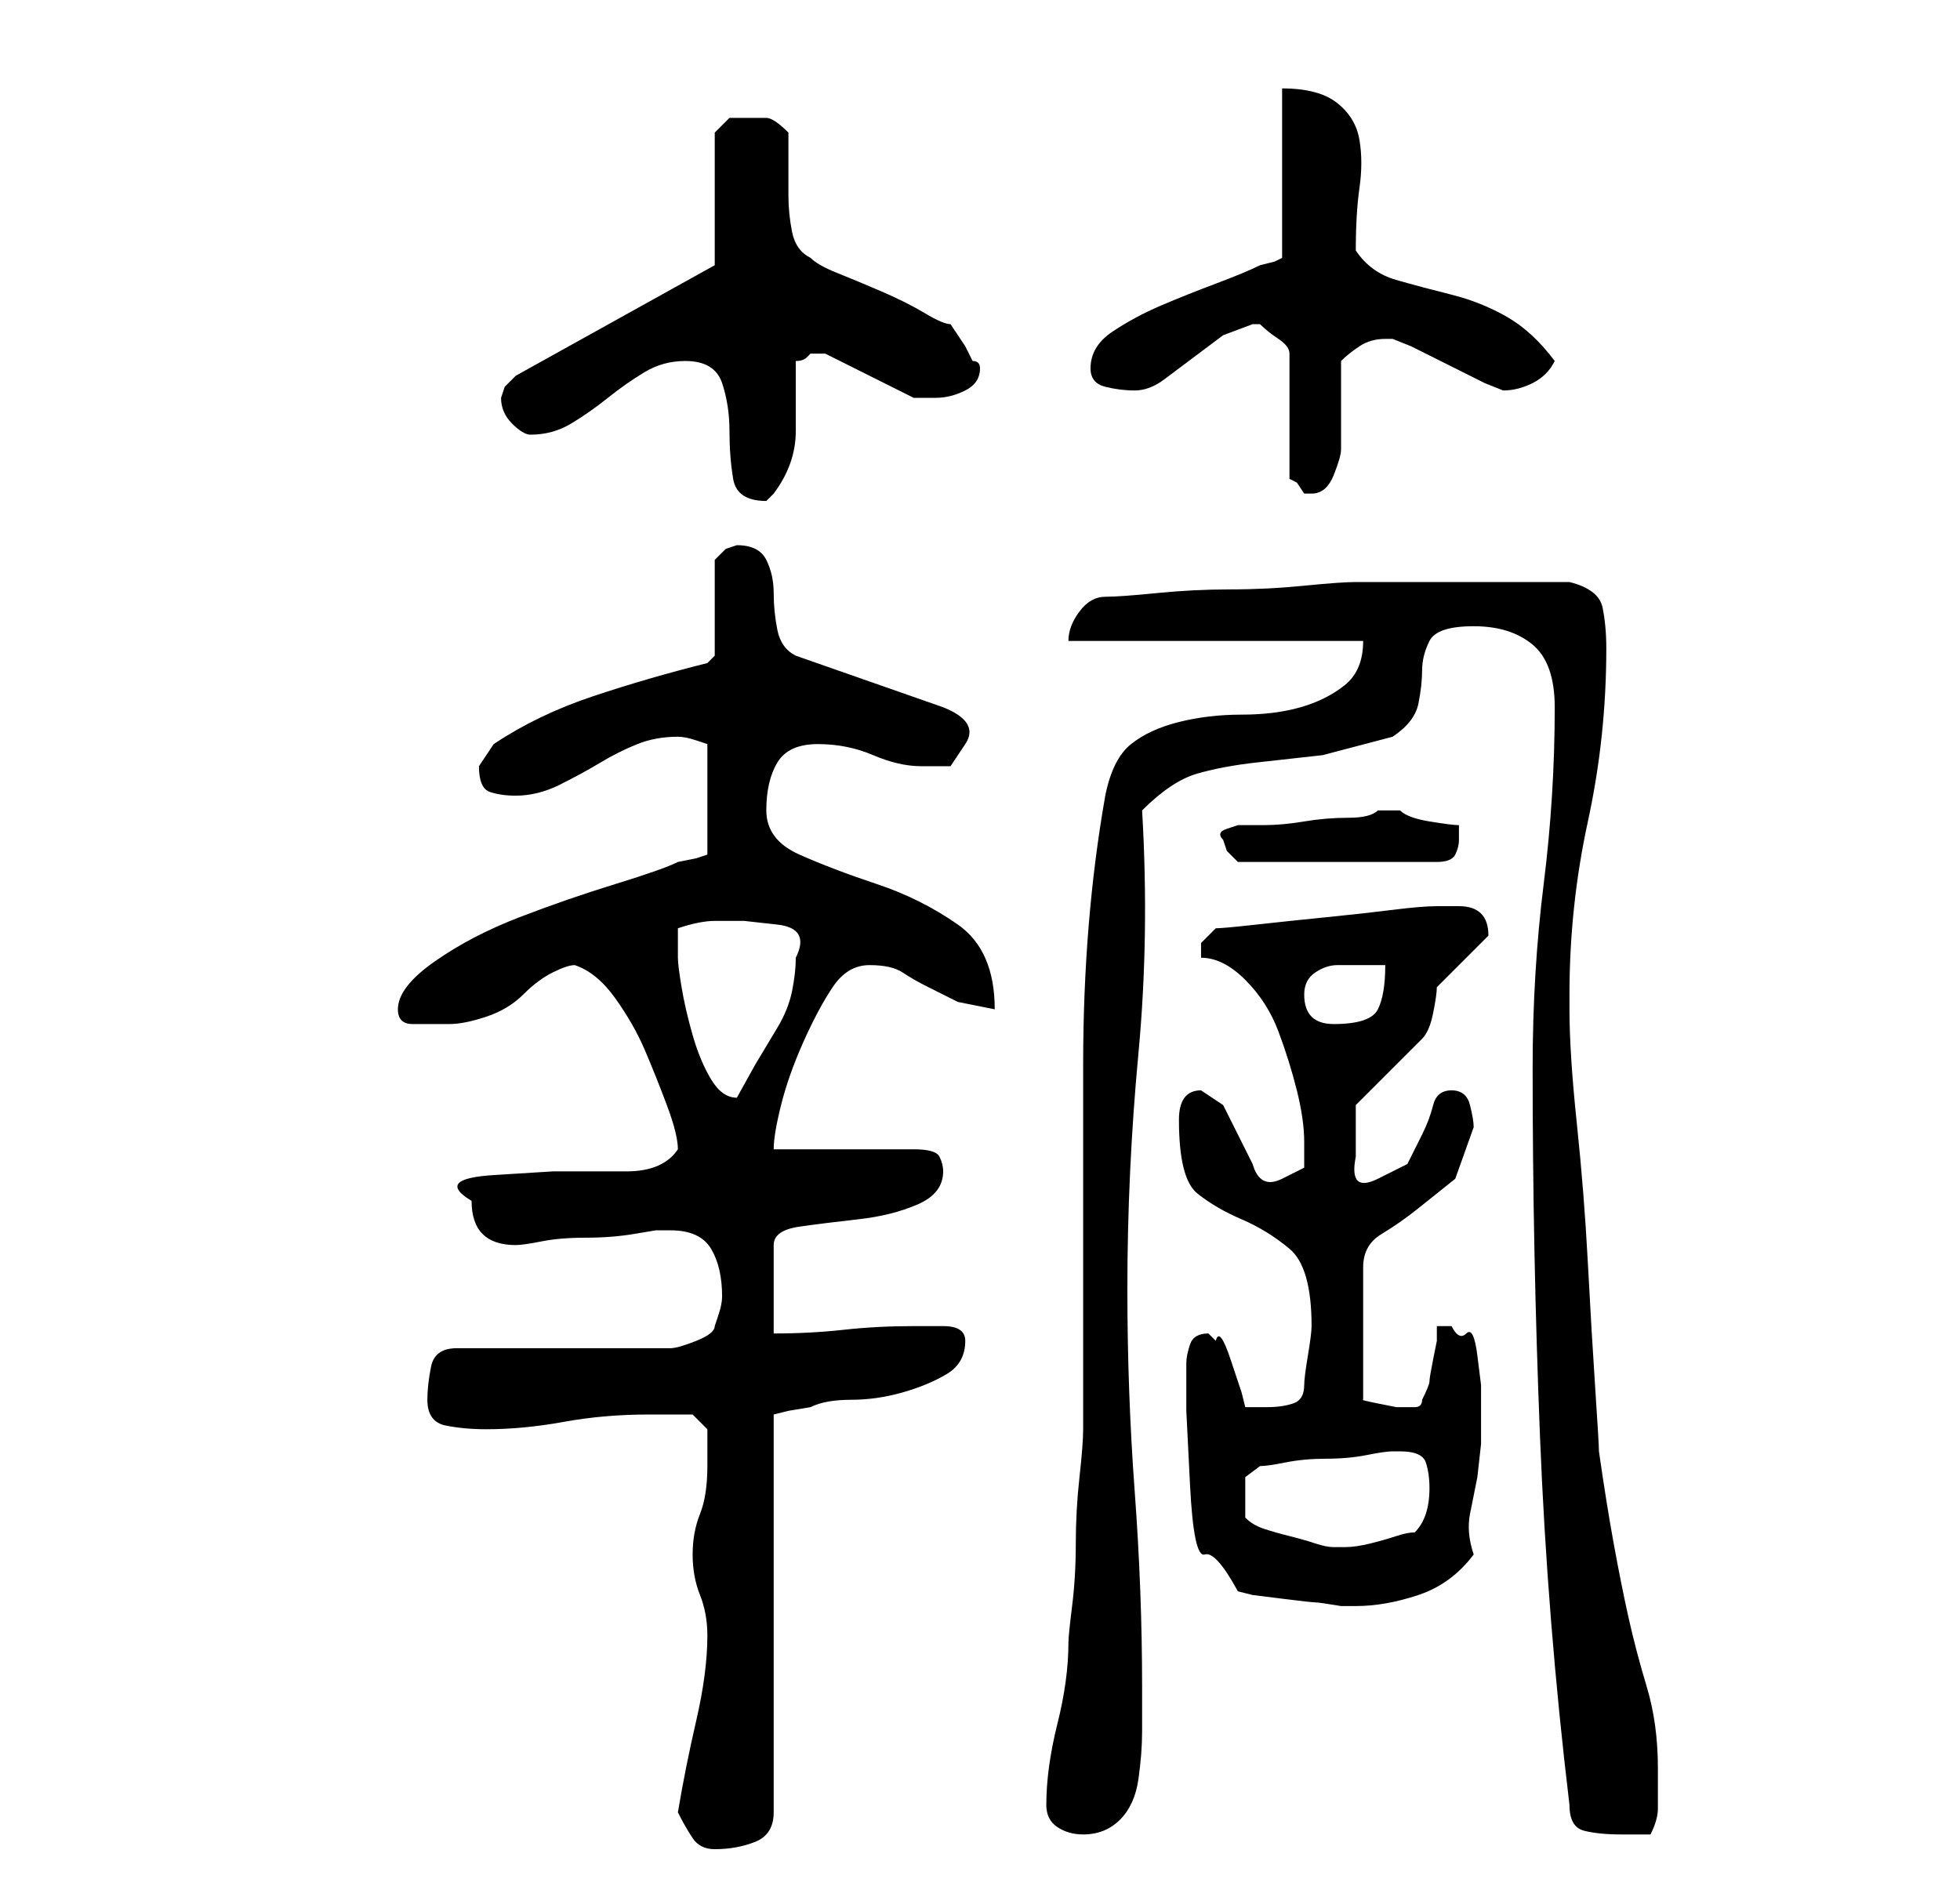 <?xml version="1.0" standalone="no"?>
<!DOCTYPE svg PUBLIC "-//W3C//DTD SVG 1.1//EN" "http://www.w3.org/Graphics/SVG/1.1/DTD/svg11.dtd" >
<svg xmlns="http://www.w3.org/2000/svg" xmlns:xlink="http://www.w3.org/1999/xlink" version="1.1" viewBox="-10 0 266 256">
   <path fill="currentColor"
d="M82 246q1 2 2 3.5t3 1.5q3 0 5.5 -1t2.5 -4v-54l2 -0.5t3 -0.5q2 -1 5.5 -1t7 -1t6 -2.5t2.5 -4.5q0 -2 -3 -2h-4q-5 0 -9.5 0.5t-9.5 0.5v-12q0 -2 3.5 -2.5t8 -1t8 -2t3.5 -4.5q0 -1 -0.5 -2t-3.5 -1h-19q0 -2 1 -6t3 -8.5t4 -7.5t5 -3t4.5 1t3.5 2l4 2t5 1
q0 -8 -5 -11.5t-11 -5.5t-10.5 -4t-4.5 -6t1.5 -6.5t5.5 -2.5t7.5 1.5t6.5 1.5h4t2 -3t-3 -5l-20 -7q-2 -1 -2.5 -3.5t-0.5 -5t-1 -4.5t-4 -2l-1.5 0.5t-1.5 1.5v13l-1 1q-8 2 -15.5 4.5t-13.5 6.5l-1 1.5l-1 1.5q0 3 1.5 3.5t3.5 0.5q3 0 6 -1.5t5.5 -3t5 -2.5t5.5 -1
q1 0 2.5 0.5l1.5 0.5v15l-1.5 0.5t-2.5 0.5q-2 1 -8.5 3t-13 4.5t-11.5 6t-5 6.5q0 1 0.5 1.5t1.5 0.5h2h3q2 0 5 -1t5 -3t4 -3t3 -1q3 1 5.5 4.5t4 7t3 7.5t1.5 6q-2 3 -7 3h-10t-8 0.5t-3 3.5q0 6 6 6q1 0 3.5 -0.5t6 -0.5t6.5 -0.5l3 -0.5h2q4 0 5.5 2.5t1.5 6.5
q0 1 -0.5 2.5l-0.5 1.5q0 1 -2.5 2t-3.5 1h-29q-3 0 -3.5 2.5t-0.5 4.5q0 3 2.5 3.5t5.5 0.5q5 0 10.5 -1t11.5 -1h3.5h2.5l2 2v2v3q0 4 -1 6.5t-1 5.5t1 5.5t1 5.5q0 5 -1.5 11.5t-2.5 12.5zM132 245q0 2 1.5 3t3.5 1q3 0 5 -2t2.5 -5.5t0.5 -6.5v-6q0 -13 -1 -26.5
t-1 -27.5q0 -16 1.5 -32t0.5 -33q4 -4 7.5 -5t8 -1.5l9 -1t9.5 -2.5q3 -2 3.5 -4.5t0.5 -4.5t1 -4t6 -2t8 2.5t3 8.5q0 12 -1.5 24t-1.5 25q0 25 1 50t4 50q0 3 2 3.5t5 0.5h1.5h2.5q1 -2 1 -3.5v-3.5v-2q0 -6 -1.5 -11t-2.5 -9.5t-2 -10t-2 -12.5q0 -1 -0.5 -8.5t-1 -17
t-1.5 -19t-1 -15.5v-2q0 -12 2.5 -23.5t2.5 -23.5q0 -3 -0.5 -5.5t-4.5 -3.5h-15h-14q-2 0 -7 0.5t-10 0.5t-10 0.5t-7 0.5t-3.5 2t-1.5 4h40q0 4 -2.5 6t-6 3t-8 1t-8.5 1t-6.5 3t-3.5 7q-3 17 -3 36.5v37.5v12q0 2 -0.5 6.5t-0.5 9t-0.5 8.5t-0.5 5q0 5 -1.5 11t-1.5 11z
M151 185v6.5t0.5 10t2 9.5t4.5 5l2 0.5t4 0.5t4.5 0.5t3.5 0.5h2q4 0 8.5 -1.5t7.5 -5.5q-1 -3 -0.5 -5.5l1 -5t0.5 -4.5v-5v-3t-0.5 -4t-1.5 -3t-2 -1h-1.5h-0.5v2t-0.5 2.5t-0.5 3t-1 2.5q0 1 -1 1h-2.5t-2.5 -0.5t-2 -0.5v-18q0 -3 2.5 -4.5t5 -3.5l5 -4t2.5 -7
q0 -1 -0.5 -3t-2.5 -2t-2.5 2t-1.5 4l-2 4t-4 2t-3 -3v-5v-2l1.5 -1.5l3 -3l3 -3l1.5 -1.5q1 -1 1.5 -3.5t0.5 -3.5l6 -6l0.5 -0.5l0.5 -0.5q0 -4 -4 -4h-2h-1q-2 0 -6 0.5t-9 1t-9.5 1t-5.5 0.5l-1.5 1.5l-0.5 0.5v0v1v0.5v0.5q3 0 6 3t4.5 7t2.5 8t1 7v3.5t-3 1.5t-4 -2
l-2 -4l-2 -4t-3 -2q-3 0 -3 4q0 8 2.5 10t6 3.5t6.5 4t3 10.5q0 1 -0.5 4t-0.5 4q0 2 -1.5 2.5t-3.5 0.5h-1h-2l-0.5 -2t-1.5 -4.5t-2 -2.5l-1 -1v0q-2 0 -2.5 1.5t-0.5 2.5zM159 206v-1v-1v-3.5t2 -1.5q1 0 3.5 -0.5t5.5 -0.5t5.5 -0.5t3.5 -0.5h0.5h0.5q3 0 3.5 1.5
t0.5 3.5t-0.5 3.5t-1.5 2.5q-1 0 -2.5 0.5t-3.5 1t-3.5 0.5h-1.5q-1 0 -2.5 -0.5t-3.5 -1t-3.5 -1t-2.5 -1.5zM82 130v-4q3 -1 5 -1h4t4.5 0.5t2.5 4.5q0 2 -0.5 4.5t-2 5l-3 5t-2.5 4.5v0q-2 0 -3.5 -2.5t-2.5 -6t-1.5 -6.5t-0.5 -4zM167 135q0 -2 1.5 -3t3 -1h3.5h3
q0 4 -1 6t-6 2q-4 0 -4 -4zM156 114l0.5 1.5t1.5 1.5h27q2 0 2.5 -1t0.5 -2v-1v-1q-1 0 -4 -0.5t-4 -1.5h-1h-2q-1 1 -4 1t-6 0.5t-5.5 0.5h-3.5t-1.5 0.5t-0.5 1.5zM83 49q4 0 5 3t1 6.5t0.5 6.5t4.5 3l0.5 -0.5l0.5 -0.5q3 -4 3 -8.5v-9.5q1 0 1.5 -0.5l0.5 -0.5h1h1l2 1
l4 2l4 2l2 1h1h2q2 0 4 -1t2 -3q0 -1 -1 -1l-1 -2t-2 -3q-1 0 -3.5 -1.5t-6 -3t-6 -2.5t-3.5 -2q-2 -1 -2.5 -3.5t-0.5 -5v-5v-3.5q-2 -2 -3 -2h-3h-2t-2 2v18l-27 15l-1.5 1.5t-0.5 1.5q0 2 1.5 3.5t2.5 1.5q3 0 5.5 -1.5t5 -3.5t5 -3.5t5.5 -1.5zM160 44h1q1 1 2.5 2
t1.5 2v17l1 0.5t1 1.5h1q2 0 3 -2.5t1 -3.5v-3v-3v-3.5v-2.5q1 -1 2.5 -2t3.5 -1h1l2.5 1t5 2.5t5 2.5l2.5 1q2 0 4 -1t3 -3q-3 -4 -6.5 -6t-7.5 -3t-7.5 -2t-5.5 -4q0 -5 0.5 -8.5t0 -6.5t-3 -5t-7.5 -2v23l-1 0.5t-2 0.5q-2 1 -6 2.5t-7.5 3t-6.5 3.5t-3 5q0 2 2 2.5
t4 0.5t4 -1.5l4 -3l4 -3t4 -1.5z" />
</svg>
